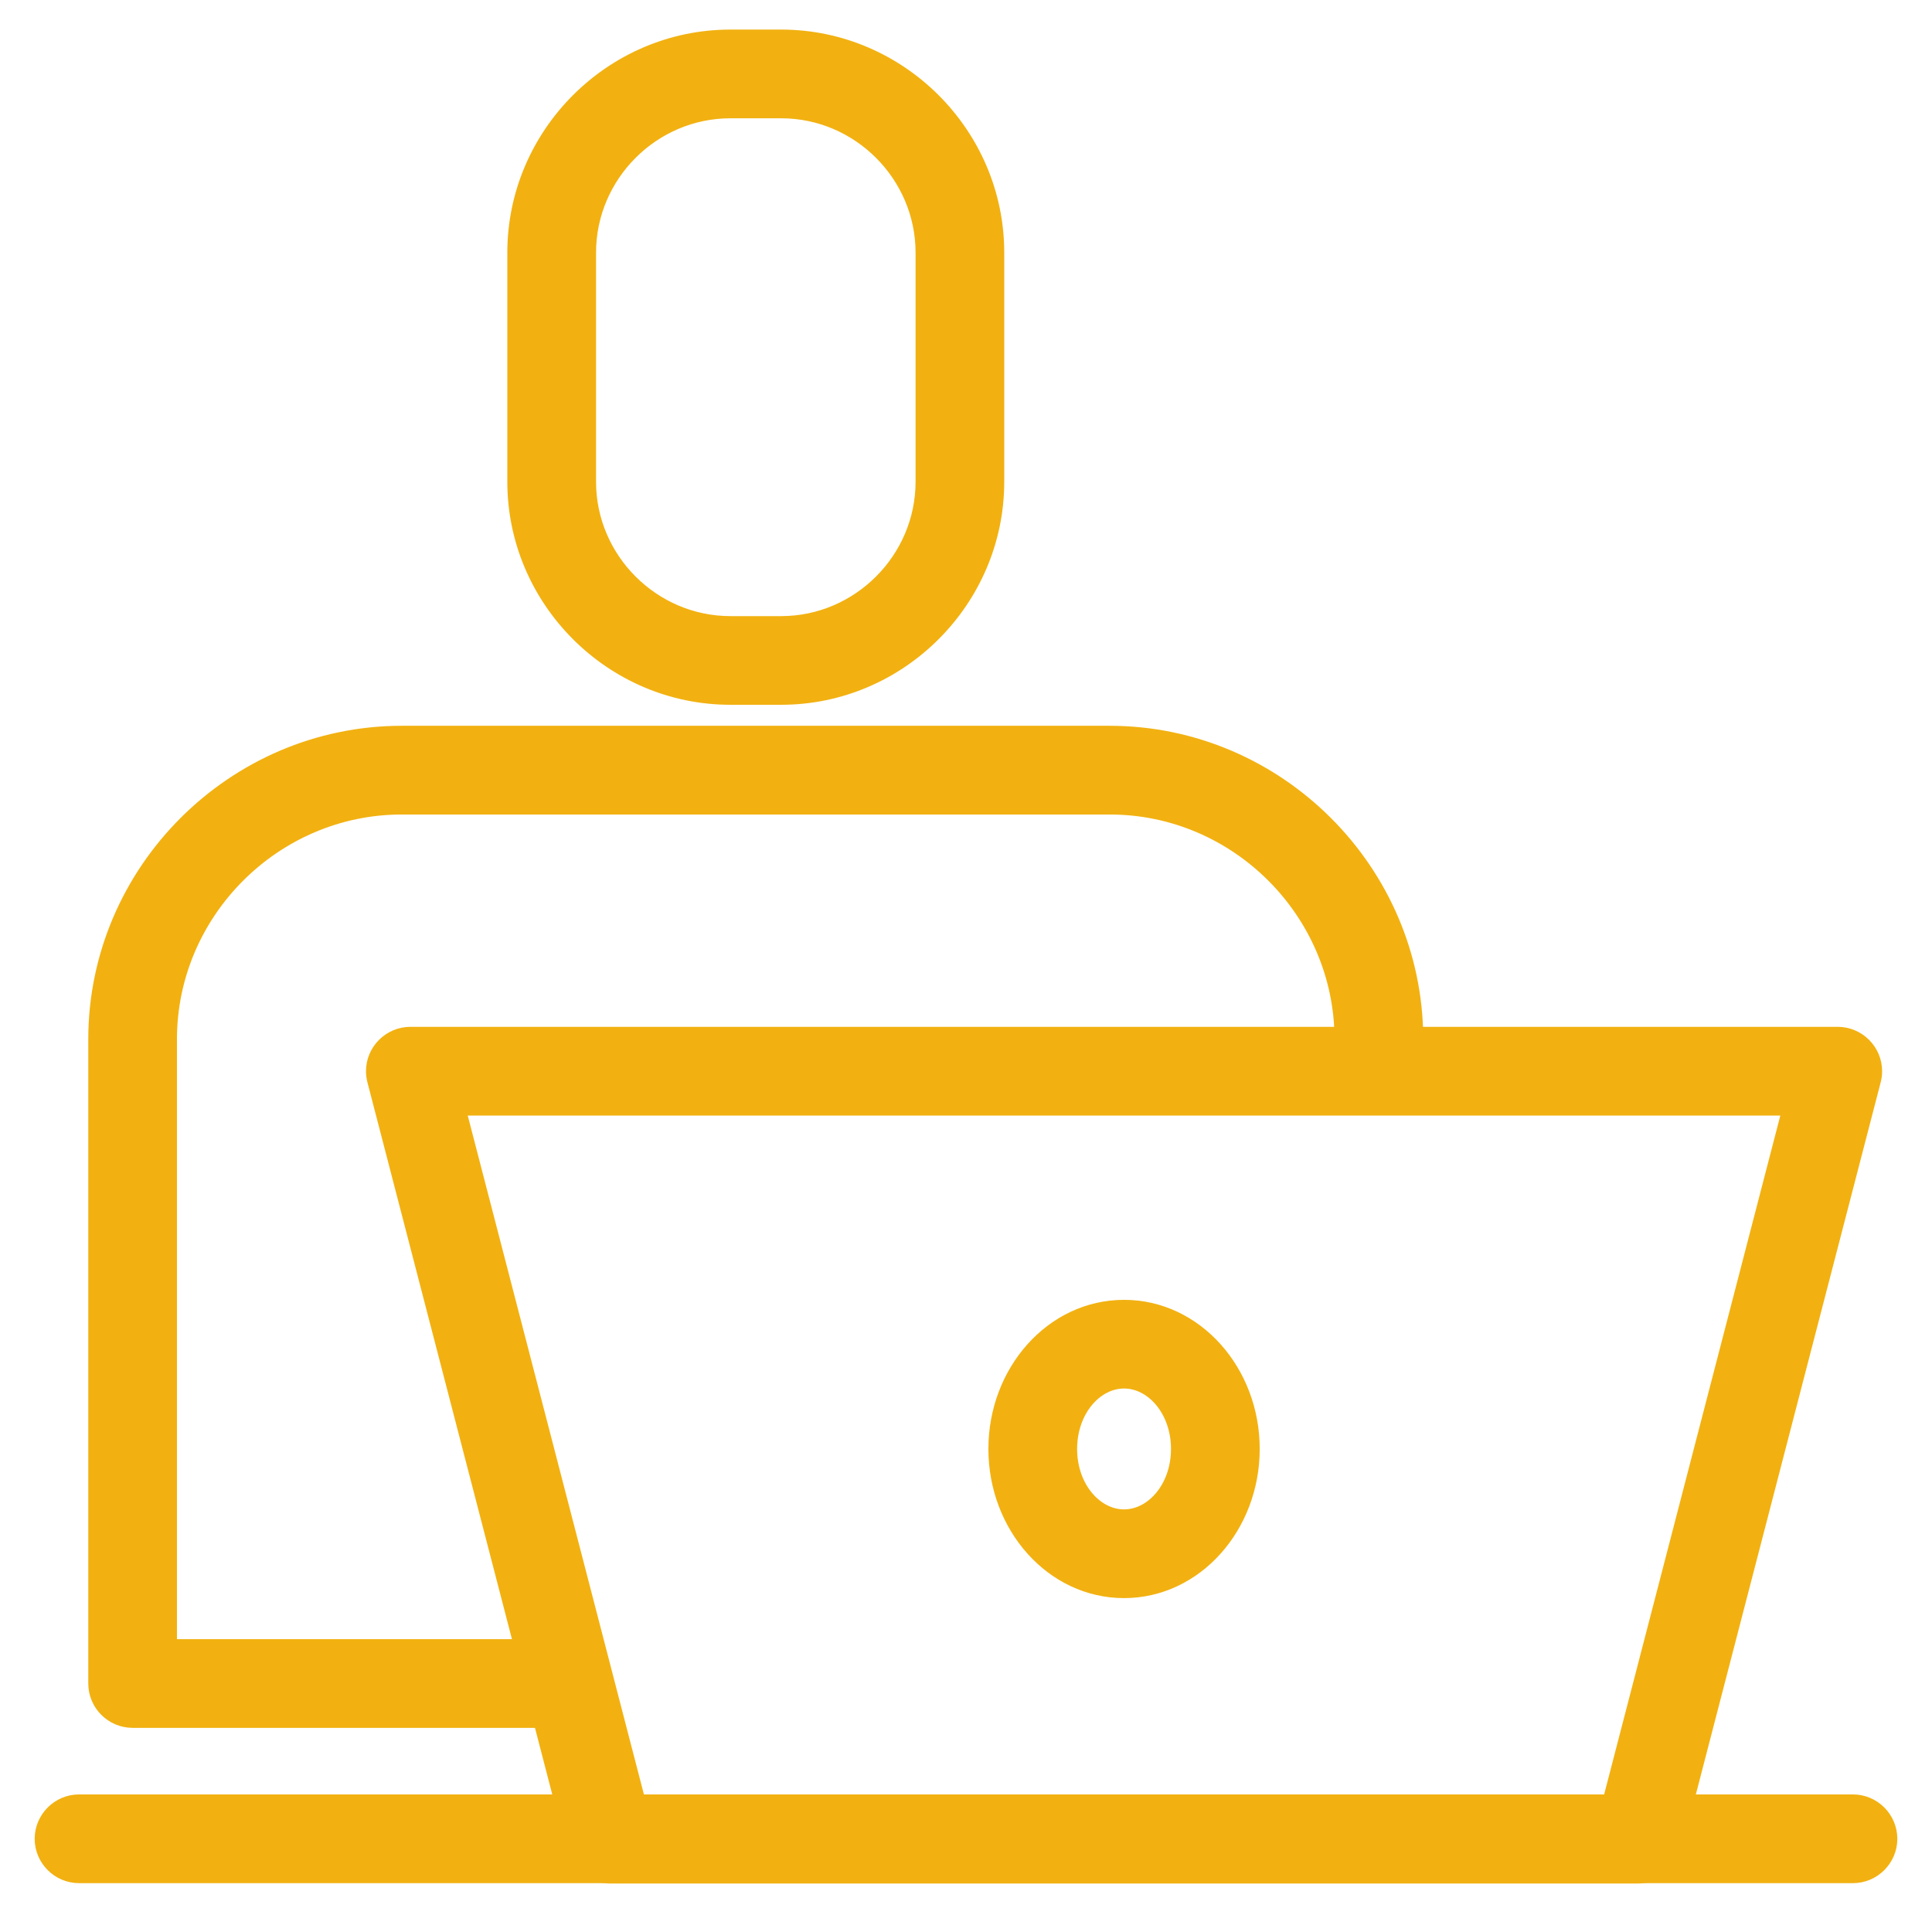 <svg width="39" height="39" viewBox="0 0 39 39" fill="none" xmlns="http://www.w3.org/2000/svg">
<path d="M15.774 14.077L15.774 14.077C18.159 14.075 20.12 12.114 20.122 9.729V9.729L20.122 5.096L20.122 5.095C20.12 2.711 18.159 0.75 15.774 0.747H15.774L14.739 0.747L14.739 0.747C12.354 0.75 10.394 2.711 10.391 5.095V5.096L10.391 9.729L10.391 9.729C10.394 12.114 12.354 14.075 14.739 14.077H14.739L15.774 14.077ZM11.882 9.729V5.096C11.884 3.53 13.173 2.24 14.739 2.238C14.739 2.238 14.739 2.238 14.74 2.238H15.774C15.774 2.238 15.774 2.238 15.774 2.238C17.34 2.24 18.63 3.53 18.632 5.096V9.729C18.63 11.295 17.34 12.585 15.774 12.587H14.74C13.173 12.585 11.884 11.295 11.882 9.729Z" fill="#F2B111" stroke="#F2B111" stroke-width="0.3"/>
<path d="M27.089 20.974L27.089 21L27.098 21.024L27.395 21.873L27.442 22.006L27.578 21.968L28.273 21.769L28.351 21.747L28.375 21.669L28.573 21.018L28.58 20.996L28.58 20.974C28.576 17.588 25.792 14.805 22.406 14.801H22.406L8.104 14.801L8.104 14.801C4.719 14.805 1.935 17.588 1.932 20.974V20.974V33.984C1.932 34.394 2.267 34.729 2.677 34.729H11.732H11.882V34.579V33.389V33.239H11.732H3.422L3.422 20.974C3.425 18.407 5.538 16.295 8.105 16.292L22.406 16.292C24.973 16.294 27.086 18.407 27.089 20.974Z" fill="#F2B111" stroke="#F2B111" stroke-width="0.3"/>
<path d="M33.075 37.871H33.075C33.413 37.871 33.71 37.641 33.795 37.313L33.795 37.313L37.819 21.81L37.819 21.81C37.835 21.749 37.843 21.686 37.843 21.623C37.843 21.214 37.507 20.878 37.097 20.878H37.097H37.097H37.097H37.097H37.097H37.097H8.284H8.284H8.284H8.284H8.284H8.284H8.284H8.284H8.284H8.284H8.284H8.284H8.284H8.284H8.284H8.284H8.284H8.284H8.284H8.284H8.284H8.284H8.284H8.284H8.284H8.284H8.284H8.284H8.284H8.284H8.284H8.284H8.284H8.284H8.284H8.284H8.284H8.284H8.284H8.284H8.284H8.284H8.284H8.284H8.284H8.284H8.284H8.284H8.284H8.284H8.284H8.284H8.284H8.284H8.284H8.284H8.284H8.284H8.284H8.284H8.284H8.284H8.284H8.284H8.284H8.284H8.284H8.284H8.284H8.284H8.284H8.284H8.284H8.284H8.284H8.284H8.284H8.284H8.284H8.284H8.284H8.284H8.284H8.284H8.284H8.284H8.284H8.284H8.284H8.284H8.284H8.284H8.284H8.284H8.284H8.284H8.284H8.284H8.284H8.284H8.284H8.284H8.284H8.284H8.284H8.284H8.284H8.284H8.284H8.284H8.284H8.284H8.284H8.284H8.284H8.284H8.284H8.284H8.284H8.284H8.284H8.284H8.284H8.284H8.284H8.284H8.284H8.284H8.284H8.284H8.284H8.284H8.284H8.284H8.284H8.284H8.284H8.284H8.284H8.284H8.284H8.284H8.284H8.284H8.284H8.284H8.284H8.284H8.284H8.284H8.284H8.284H8.284H8.284H8.284H8.284H8.284H8.284H8.284H8.284H8.284H8.284H8.284H8.284H8.284H8.284H8.284H8.284H8.284H8.284C7.874 20.878 7.538 21.214 7.538 21.623C7.538 21.686 7.546 21.749 7.562 21.81L7.562 21.81L11.586 37.313L11.586 37.313C11.671 37.641 11.968 37.871 12.306 37.871H12.306H33.075ZM32.496 36.38H12.884L9.248 22.369H36.132L32.496 36.38Z" fill="#F2B111" stroke="#F2B111" stroke-width="0.3"/>
<path d="M20.102 29.249C20.102 30.812 21.248 32.11 22.69 32.11C24.133 32.11 25.279 30.811 25.279 29.249C25.279 27.688 24.134 26.389 22.69 26.389C21.246 26.389 20.102 27.687 20.102 29.249ZM21.593 29.249C21.593 28.465 22.112 27.879 22.69 27.879C23.27 27.879 23.788 28.465 23.788 29.249C23.788 30.034 23.269 30.619 22.69 30.619C22.112 30.619 21.593 30.034 21.593 29.249Z" fill="#F2B111" stroke="#F2B111" stroke-width="0.3"/>
<path d="M1.595 37.864H37.405C37.814 37.864 38.15 37.528 38.15 37.119C38.15 36.709 37.814 36.373 37.405 36.373H1.595C1.186 36.373 0.85 36.709 0.85 37.119C0.85 37.528 1.186 37.864 1.595 37.864Z" fill="#F2B111" stroke="#F2B111" stroke-width="0.3"/>
</svg>
